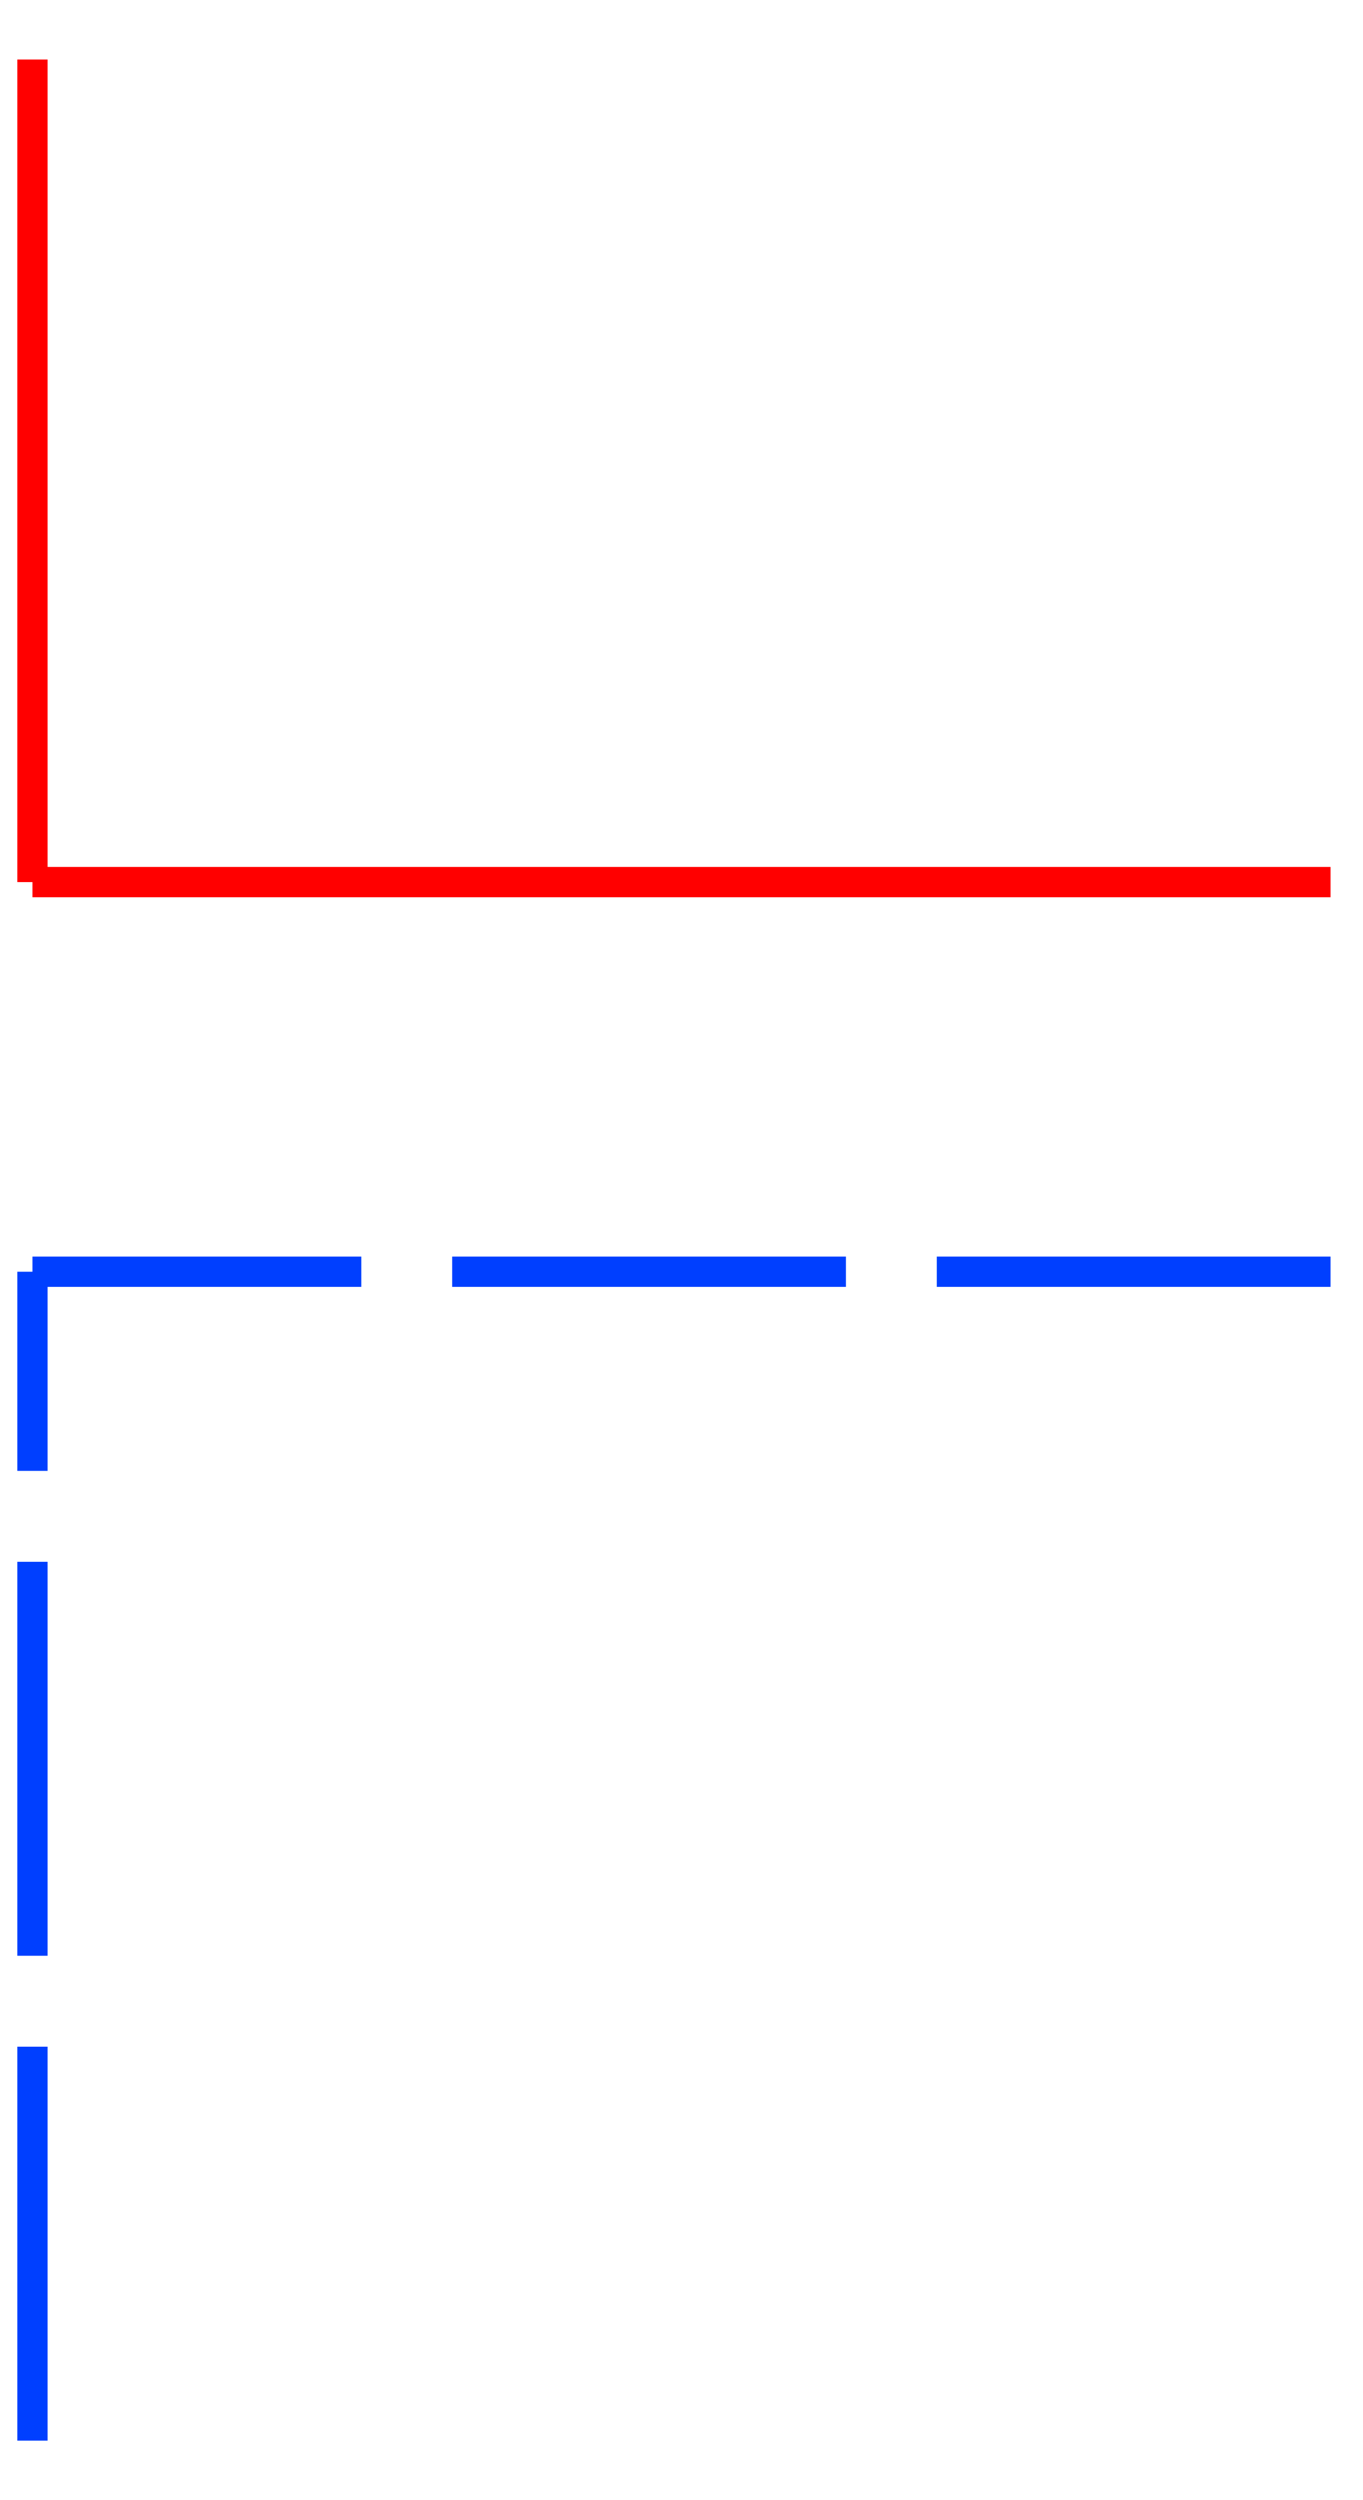 
<svg xmlns="http://www.w3.org/2000/svg"  xmlns:xlink="http://www.w3.org/1999/xlink" viewBox="46.75 -146.875 31.5 57.75" version ="1.1" stroke-linecap = "butt" stroke-linejoin="miter"  fill-rule="evenodd"  xml:space="preserve" 	id="svgRoot"><style></style>
    <g id="layer1" transform="scale(1,-1)" style="fill:none;stroke:rgb(0,0,0); stroke-width:0.25; font-family:Arial, Verdana, sans-serif;"><g type="leitung" name="LTG-HZG0028" cad_block_id="LTG-HZG0028_1"  transform="translate(0.00 0.00)"><path  style="fill:none; stroke:#003FFF;stroke-width:0.7;stroke-dasharray:9.1,2.1;" d="M47.5,90.5 L47.5,117.5 M77.5,117.5 L47.5,117.5" /><path  style="fill:none; stroke:#FF0000;stroke-width:0.7;" d="M47.5,126.5 L77.5,126.5 M47.5,145.5 L47.5,126.5" />
</g></g></svg>

